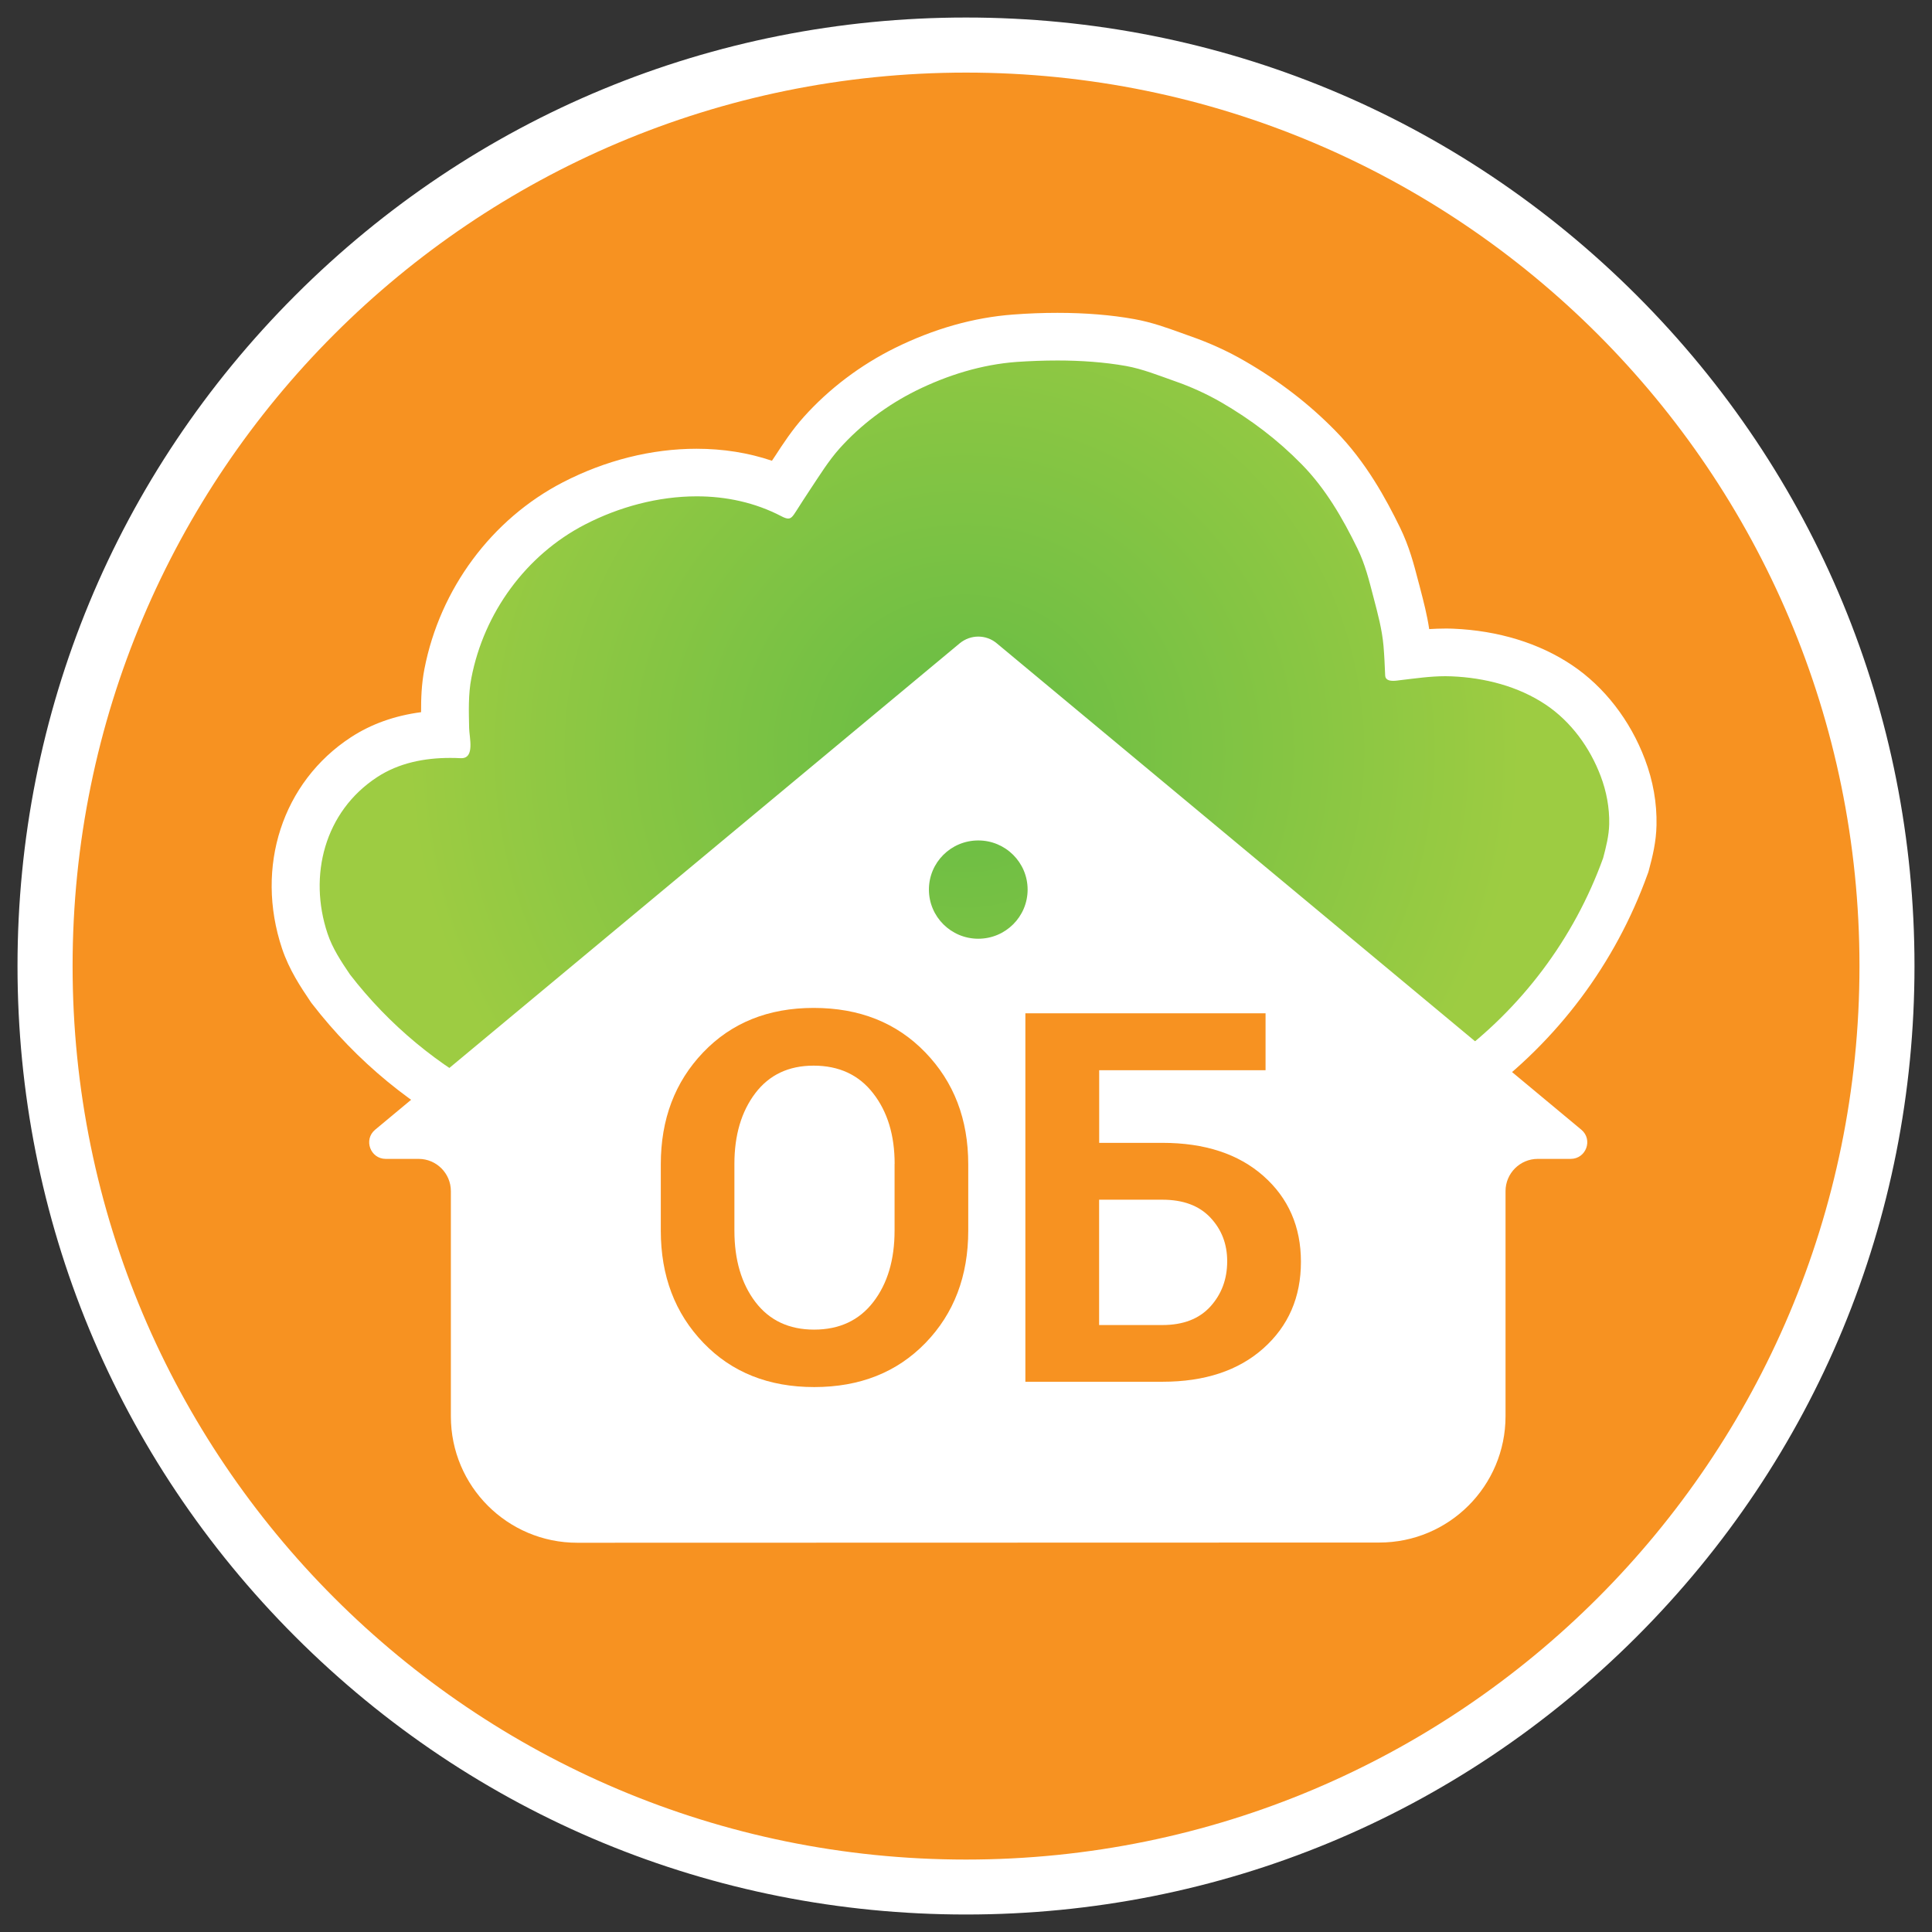 <svg width="141" height="141" viewBox="0 0 141 141" fill="none" xmlns="http://www.w3.org/2000/svg">
<rect x="0" y="0" width="141" height="141" fill="#333333" stroke="none"/>
<g clip-path="url(#clip0_518_291)">
<mask id="mask0_518_291" style="mask-type:luminance" maskUnits="userSpaceOnUse" x="0" y="0" width="141" height="141">
<path d="M141 0H0V141H141V0Z" fill="white"/>
</mask>
<g mask="url(#mask0_518_291)">
<path d="M70.5 137.716C33.437 137.716 3.288 107.562 3.288 70.504C3.288 33.446 33.442 3.287 70.5 3.287C107.558 3.287 137.712 33.441 137.712 70.499C137.712 107.557 107.563 137.716 70.5 137.716Z" fill="#F79221"/>
</g>
<mask id="mask1_518_291" style="mask-type:luminance" maskUnits="userSpaceOnUse" x="0" y="0" width="141" height="141">
<path d="M141 0H0V141H141V0Z" fill="white"/>
</mask>
<g mask="url(#mask1_518_291)">
<path d="M70.5 5.298C106.513 5.298 135.707 34.492 135.707 70.506C135.707 106.519 106.513 135.713 70.5 135.713C34.486 135.713 5.298 106.514 5.298 70.501C5.298 34.487 34.491 5.298 70.5 5.298ZM70.5 1.279C52.011 1.279 34.626 8.482 21.553 21.554C8.481 34.627 1.278 52.012 1.278 70.501C1.278 88.99 8.481 106.375 21.553 119.448C34.626 132.52 52.011 139.723 70.5 139.723C88.989 139.723 106.374 132.52 119.447 119.448C132.519 106.375 139.722 88.99 139.722 70.501C139.722 52.012 132.519 34.627 119.447 21.554C106.374 8.482 88.989 1.279 70.5 1.279Z" fill="white"/>
</g>
<mask id="mask2_518_291" style="mask-type:luminance" maskUnits="userSpaceOnUse" x="0" y="0" width="141" height="141">
<path d="M141 0H0V141H141V0Z" fill="white"/>
</mask>
<g mask="url(#mask2_518_291)">
<path d="M78.573 58.83H63.879V70.808H78.573V58.83Z" fill="white"/>
</g>
<mask id="mask3_518_291" style="mask-type:luminance" maskUnits="userSpaceOnUse" x="21" y="24" width="99" height="62">
<path d="M74.071 24.687C71.42 24.886 68.729 25.647 66.083 26.955C63.765 28.099 61.651 29.701 59.959 31.586C59.203 32.432 58.601 33.347 58.024 34.233C57.915 34.402 57.806 34.566 57.696 34.73C57.467 35.073 57.243 35.412 57.025 35.755C55.139 34.914 53.065 34.486 50.837 34.486C47.832 34.486 44.738 35.267 41.883 36.74C37.157 39.182 33.72 43.823 32.691 49.15C32.442 50.449 32.467 51.717 32.492 52.941L32.497 53.175C32.497 53.309 32.511 53.448 32.526 53.583C30.208 53.632 28.204 54.194 26.567 55.264C22.245 58.089 20.509 63.476 22.245 68.674C22.697 70.022 23.473 71.171 24.095 72.097L24.125 72.141L24.16 72.186C30.417 80.289 39.863 84.985 50.086 85.07H50.1L88.407 85.059C95.167 84.876 101.614 82.667 107.056 78.673C112.388 74.758 116.392 69.41 118.626 63.218L118.651 63.148L118.67 63.078C118.934 62.098 119.153 61.208 119.173 60.188C119.203 58.795 118.954 57.398 118.437 56.03C117.487 53.518 115.835 51.374 113.781 49.996C111.657 48.568 108.966 47.748 106.001 47.623C105.827 47.618 105.653 47.613 105.484 47.613C104.534 47.613 103.633 47.713 102.758 47.822C102.743 47.554 102.723 47.28 102.698 47.011C102.584 45.708 102.275 44.534 101.982 43.395L101.843 42.868C101.539 41.704 101.226 40.505 100.634 39.282C99.674 37.312 98.306 34.785 96.251 32.686C94.426 30.82 92.382 29.248 89.999 27.866C88.85 27.199 87.606 26.632 86.308 26.179C86.079 26.1 85.845 26.015 85.612 25.931C84.622 25.573 83.602 25.204 82.493 25.005C80.896 24.722 79.11 24.573 77.17 24.573C76.171 24.568 75.121 24.608 74.071 24.687Z" fill="white"/>
</mask>
<g mask="url(#mask3_518_291)">
<path d="M119.208 24.568H20.509V85.065H119.208V24.568Z" fill="url(#paint0_radial_518_291)"/>
</g>
<mask id="mask4_518_291" style="mask-type:luminance" maskUnits="userSpaceOnUse" x="0" y="0" width="141" height="141">
<path d="M141 0H0V141H141V0Z" fill="white"/>
</mask>
<g mask="url(#mask4_518_291)">
<path d="M77.175 26.309C78.872 26.309 80.593 26.428 82.189 26.712C83.398 26.931 84.577 27.408 85.736 27.816C86.91 28.224 88.049 28.741 89.129 29.363C91.297 30.622 93.252 32.099 95.008 33.895C96.749 35.671 97.988 37.819 99.072 40.038C99.639 41.202 99.918 42.361 100.241 43.599C100.554 44.793 100.863 45.922 100.972 47.156C101.032 47.872 101.062 48.589 101.092 49.305C101.107 49.613 101.39 49.688 101.674 49.688C101.863 49.688 102.052 49.658 102.161 49.643C103.28 49.514 104.37 49.35 105.489 49.35C105.638 49.35 105.787 49.355 105.937 49.36C108.344 49.459 110.806 50.081 112.821 51.434C114.671 52.678 116.039 54.573 116.82 56.642C117.243 57.761 117.467 58.95 117.442 60.149C117.422 60.999 117.213 61.81 116.999 62.621C112.736 74.44 101.569 82.961 88.368 83.319C83.03 83.319 77.399 83.324 71.803 83.324C64.208 83.324 56.691 83.329 50.106 83.329C40.107 83.244 31.223 78.479 25.543 71.122C24.901 70.172 24.264 69.217 23.901 68.123C22.494 63.904 23.682 59.229 27.523 56.717C29.109 55.677 30.98 55.314 32.85 55.314C33.109 55.314 33.367 55.319 33.621 55.334C33.641 55.334 33.656 55.334 33.671 55.334C34.67 55.334 34.248 53.807 34.238 53.135C34.213 51.926 34.168 50.673 34.402 49.479C35.317 44.734 38.376 40.511 42.689 38.282C45.171 36.999 48.026 36.223 50.847 36.223C52.981 36.223 55.1 36.67 57.025 37.675C57.244 37.79 57.398 37.844 57.522 37.844C57.751 37.844 57.88 37.655 58.109 37.297C58.452 36.755 58.801 36.218 59.154 35.685C59.82 34.686 60.462 33.641 61.263 32.741C62.825 30.995 64.755 29.552 66.859 28.508C69.157 27.373 71.644 26.602 74.206 26.413C75.161 26.349 76.166 26.309 77.175 26.309ZM77.175 22.832C76.121 22.832 75.032 22.872 73.937 22.956C71.062 23.17 68.157 23.991 65.307 25.399C62.795 26.642 60.497 28.378 58.661 30.428C57.816 31.368 57.149 32.388 56.567 33.283C56.492 33.397 56.418 33.512 56.338 33.626C54.617 33.044 52.772 32.751 50.832 32.751C47.554 32.751 44.181 33.596 41.082 35.198C35.884 37.884 32.109 42.973 30.975 48.822C30.761 49.922 30.726 50.986 30.731 51.976C28.801 52.23 27.085 52.842 25.602 53.812C20.613 57.075 18.594 63.268 20.584 69.227C21.111 70.799 21.961 72.057 22.643 73.072L22.703 73.162L22.767 73.246C29.353 81.772 39.297 86.716 50.056 86.806H50.071H50.086L68.535 86.801H71.783L88.348 86.796H88.392H88.437C95.55 86.602 102.34 84.279 108.066 80.071C113.676 75.952 117.89 70.326 120.242 63.8L120.292 63.666L120.332 63.526C120.616 62.477 120.869 61.432 120.894 60.223C120.929 58.607 120.645 56.99 120.048 55.413C118.974 52.563 117.084 50.126 114.736 48.549C112.348 46.942 109.349 46.022 106.061 45.883C105.867 45.873 105.668 45.873 105.469 45.873C105.066 45.873 104.683 45.888 104.305 45.913C104.146 44.848 103.892 43.888 103.648 42.948L103.589 42.719L103.509 42.421C103.186 41.177 102.853 39.894 102.181 38.511C101.161 36.422 99.709 33.736 97.475 31.457C95.54 29.478 93.372 27.811 90.855 26.354C89.611 25.633 88.268 25.021 86.865 24.533C86.641 24.454 86.413 24.374 86.189 24.29C85.179 23.926 84.04 23.514 82.786 23.29C81.11 22.986 79.215 22.832 77.175 22.832Z" fill="white"/>
</g>
<mask id="mask5_518_291" style="mask-type:luminance" maskUnits="userSpaceOnUse" x="0" y="0" width="141" height="141">
<path d="M141 0H0V141H141V0Z" fill="white"/>
</mask>
<g mask="url(#mask5_518_291)">
<path d="M115.408 82.448L72.734 46.941C72.346 46.618 71.868 46.459 71.396 46.459C70.918 46.459 70.445 46.623 70.052 46.941L27.378 82.448C26.513 83.169 27.025 84.577 28.154 84.577H30.552C31.85 84.577 32.905 85.631 32.905 86.93V103.369C32.905 108.463 37.033 112.592 42.127 112.592C60.119 112.587 81.807 112.582 100.659 112.577C105.753 112.577 109.876 108.448 109.876 103.354V86.93C109.876 85.631 110.931 84.577 112.229 84.577H114.627C115.761 84.577 116.273 83.169 115.408 82.448ZM71.396 61.337C73.385 61.337 74.997 62.944 74.997 64.923C74.997 66.903 73.385 68.51 71.396 68.51C69.406 68.51 67.794 66.903 67.794 64.923C67.794 62.939 69.406 61.337 71.396 61.337Z" fill="white"/>
</g>
<mask id="mask6_518_291" style="mask-type:luminance" maskUnits="userSpaceOnUse" x="0" y="0" width="141" height="141">
<path d="M141 0H0V141H141V0Z" fill="white"/>
</mask>
<g mask="url(#mask6_518_291)">
<path d="M70.664 89.814C70.664 93.127 69.625 95.858 67.546 98.007C65.461 100.156 62.755 101.23 59.418 101.23C56.095 101.23 53.394 100.151 51.33 97.997C49.26 95.843 48.226 93.117 48.226 89.814V84.975C48.226 81.686 49.255 78.961 51.32 76.802C53.384 74.643 56.07 73.559 59.383 73.559C62.721 73.559 65.436 74.638 67.526 76.802C69.62 78.966 70.664 81.686 70.664 84.975V89.814ZM65.292 84.94C65.292 82.846 64.77 81.129 63.72 79.786C62.676 78.443 61.228 77.772 59.378 77.772C57.557 77.772 56.14 78.443 55.12 79.786C54.105 81.129 53.598 82.846 53.598 84.94V89.814C53.598 91.943 54.11 93.679 55.13 95.022C56.154 96.365 57.582 97.037 59.413 97.037C61.258 97.037 62.701 96.365 63.735 95.022C64.77 93.679 65.287 91.943 65.287 89.814V84.94H65.292Z" fill="#F79221"/>
</g>
<mask id="mask7_518_291" style="mask-type:luminance" maskUnits="userSpaceOnUse" x="0" y="0" width="141" height="141">
<path d="M141 0H0V141H141V0Z" fill="white"/>
</mask>
<g mask="url(#mask7_518_291)">
<path d="M92.352 78.105H80.22V83.407H84.836C87.925 83.407 90.382 84.213 92.208 85.825C94.029 87.436 94.944 89.525 94.944 92.087C94.944 94.674 94.029 96.778 92.203 98.405C90.377 100.031 87.92 100.842 84.841 100.842H74.833V73.951H92.362V78.105H92.352ZM80.215 87.561V96.703H84.831C86.348 96.703 87.512 96.256 88.333 95.355C89.149 94.455 89.562 93.356 89.562 92.047C89.562 90.789 89.154 89.73 88.333 88.859C87.512 87.989 86.348 87.556 84.831 87.556H80.215V87.561Z" fill="#F79221"/>
</g>
</g>
<defs>
<radialGradient id="paint0_radial_518_291" cx="0" cy="0" r="1" gradientUnits="userSpaceOnUse" gradientTransform="translate(70.385 54.817) scale(40.615 40.615)">
<stop stop-color="#66BC45"/>
<stop offset="1" stop-color="#9DCC42"/>
</radialGradient>
<clipPath id="clip0_518_291">
<rect width="141" height="141" fill="white"/>
</clipPath>
</defs>
</svg>
